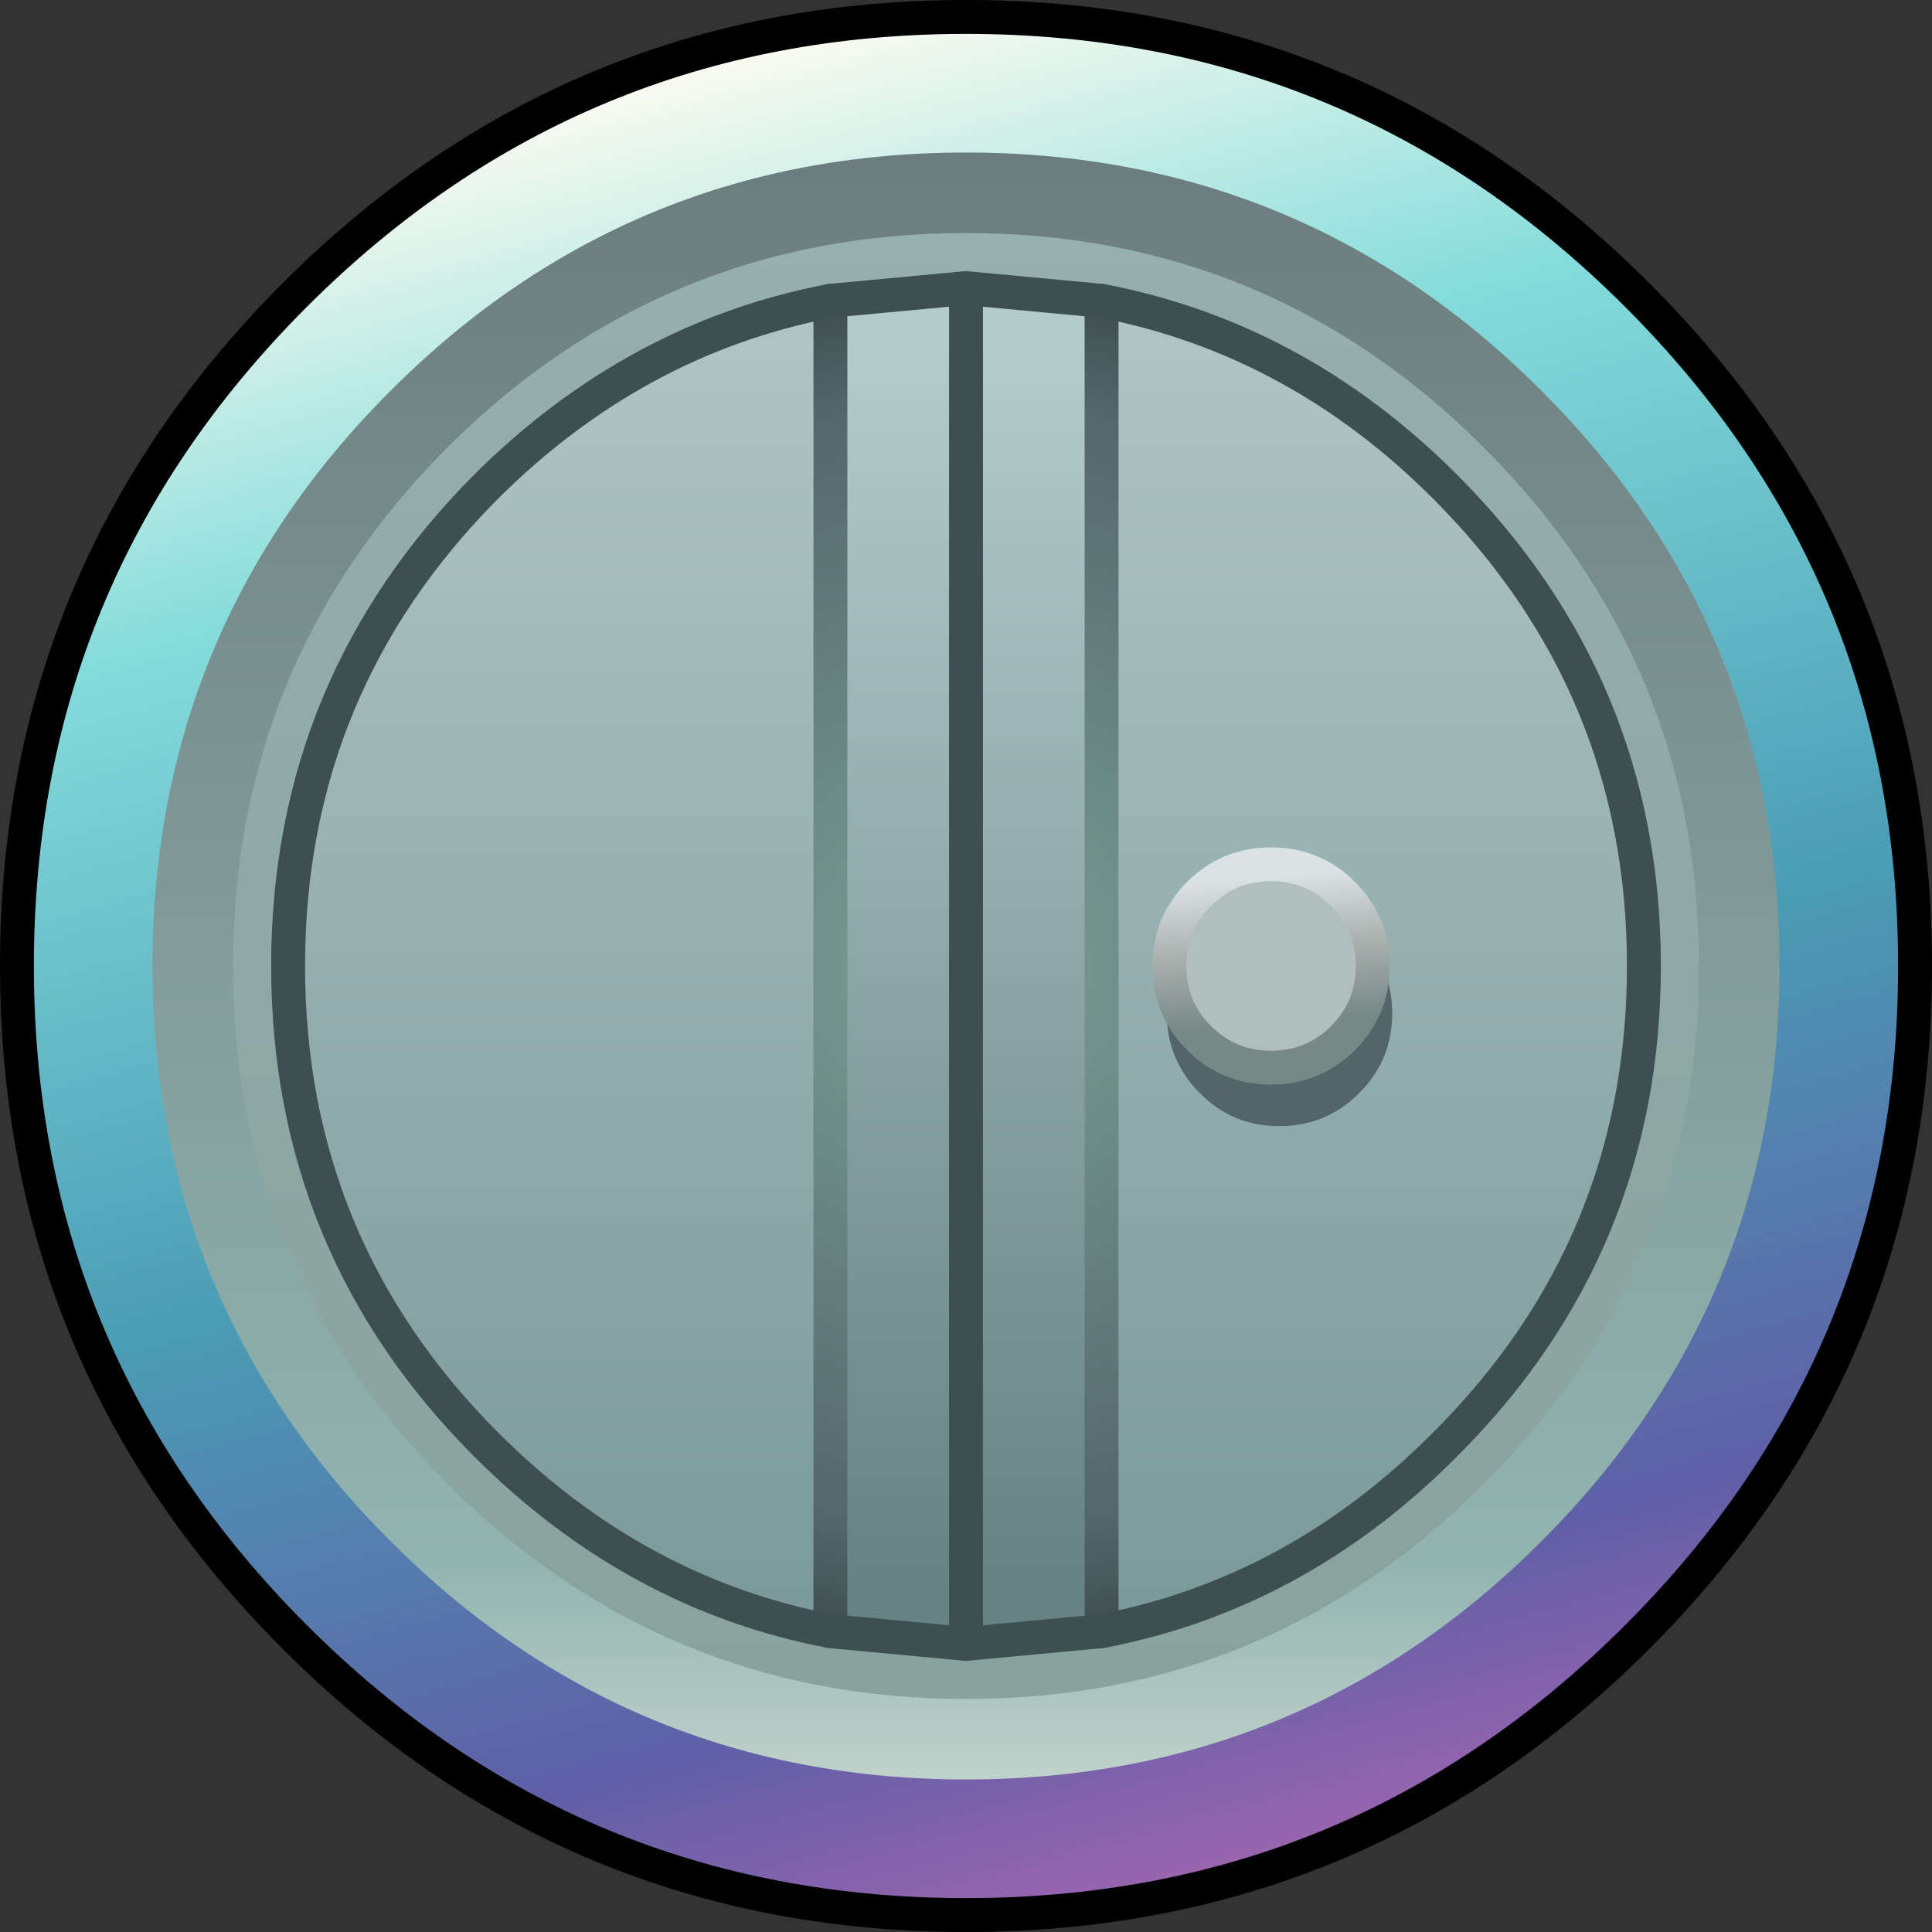 <?xml version="1.0" encoding="UTF-8" standalone="no"?>
<svg xmlns:xlink="http://www.w3.org/1999/xlink" height="114.0px" width="114.0px" xmlns="http://www.w3.org/2000/svg">
  <rect width="100%" height="100%" fill="#333333" stroke="none"/>
  <g transform="matrix(1.0, 0.0, 0.0, 1.0, 57.0, 57.0)">
    <path d="M39.6 -39.6 Q56.0 -23.2 56.0 0.0 56.0 23.2 39.6 39.6 23.2 56.0 0.0 56.0 -23.2 56.0 -39.6 39.6 -56.0 23.2 -56.0 0.0 -56.0 -23.2 -39.6 -39.6 -23.2 -56.0 0.0 -56.0 23.2 -56.0 39.6 -39.6" fill="url(#gradient0)" fill-rule="evenodd" stroke="none"/>
    <path d="M39.6 -39.6 Q56.0 -23.2 56.0 0.0 56.0 23.2 39.6 39.6 23.2 56.0 0.0 56.0 -23.2 56.0 -39.6 39.6 -56.0 23.2 -56.0 0.0 -56.0 -23.2 -39.6 -39.6 -23.2 -56.0 0.0 -56.0 23.2 -56.0 39.6 -39.6 Z" fill="none" stroke="#000000" stroke-linecap="round" stroke-linejoin="round" stroke-width="2.0"/>
    <path d="M33.95 -33.95 Q48.0 -19.9 48.0 0.0 48.0 19.9 33.95 33.95 19.9 48.0 0.0 48.0 -19.9 48.0 -33.95 33.95 -48.0 19.9 -48.0 0.0 -48.0 -19.9 -33.95 -33.95 -19.9 -48.0 0.0 -48.0 19.9 -48.0 33.95 -33.95" fill="url(#gradient1)" fill-rule="evenodd" stroke="none"/>
    <path d="M30.55 -30.6 Q43.25 -17.9 43.25 0.0 43.25 17.9 30.55 30.55 17.9 43.25 0.0 43.25 -17.9 43.25 -30.6 30.55 -43.25 17.9 -43.25 0.0 -43.25 -17.9 -30.6 -30.6 -17.9 -43.25 0.0 -43.25 17.9 -43.25 30.55 -30.6" fill="url(#gradient2)" fill-rule="evenodd" stroke="none"/>
    <path d="M39.25 -8.0 Q40.0 -4.15 40.0 0.0 40.0 4.15 39.25 8.0 38.45 12.2 36.8 16.0 34.9 20.2 32.0 24.0 L28.25 28.25 24.0 32.0 Q16.8 37.55 8.0 39.25 L0.0 40.0 -8.0 39.25 Q-16.8 37.55 -24.05 32.0 L-28.3 28.25 -32.05 24.0 Q-34.95 20.2 -36.8 16.0 -38.45 12.2 -39.25 8.0 -40.0 4.15 -40.0 0.0 -40.0 -4.15 -39.25 -8.0 -38.45 -12.2 -36.8 -16.0 -34.95 -20.2 -32.05 -24.0 L-28.3 -28.3 -24.1 -32.0 Q-16.85 -37.6 -8.0 -39.25 L0.0 -40.0 8.0 -39.25 Q16.85 -37.55 24.05 -32.0 L28.25 -28.3 32.05 -24.0 Q34.95 -20.2 36.8 -16.0 38.45 -12.2 39.25 -8.0" fill="url(#gradient3)" fill-rule="evenodd" stroke="none"/>
    <path d="M8.0 -39.25 L8.0 39.25 0.0 40.0 -8.0 39.25 -8.0 -39.25 0.0 -40.0 8.0 -39.25" fill="url(#gradient4)" fill-rule="evenodd" stroke="none"/>
    <path d="M8.0 -39.25 L8.0 39.25 M-8.0 39.25 L-8.0 -39.25" fill="none" stroke="url(#gradient5)" stroke-linecap="round" stroke-linejoin="round" stroke-width="2.0"/>
    <path d="M8.0 -39.25 Q19.5 -37.05 28.25 -28.3 40.0 -16.55 40.0 0.0 40.0 16.55 28.25 28.25 19.5 37.05 8.0 39.25 L0.0 40.0 -8.0 39.25 Q-19.5 37.05 -28.3 28.25 -40.0 16.55 -40.0 0.0 -40.0 -16.55 -28.3 -28.3 -19.5 -37.05 -8.0 -39.25 L0.0 -40.0 8.0 -39.25 M0.0 -40.0 L0.0 40.0" fill="none" stroke="#3d4f50" stroke-linecap="round" stroke-linejoin="round" stroke-width="2.0"/>
    <path d="M23.2 -1.9 Q25.15 0.05 25.15 2.8 25.15 5.55 23.2 7.5 21.25 9.45 18.5 9.45 15.7 9.45 13.8 7.5 11.85 5.55 11.85 2.8 11.85 0.05 13.8 -1.9 15.7 -3.85 18.5 -3.85 21.25 -3.85 23.2 -1.9" fill="#54646b" fill-rule="evenodd" stroke="none"/>
    <path d="M22.25 -4.25 Q24.0 -2.5 24.0 0.0 24.0 2.5 22.25 4.25 20.5 6.0 18.0 6.0 15.5 6.0 13.75 4.25 12.0 2.5 12.0 0.0 12.0 -2.5 13.75 -4.25 15.5 -6.0 18.0 -6.0 20.5 -6.0 22.25 -4.25" fill="#b1bebe" fill-rule="evenodd" stroke="none"/>
    <path d="M22.25 -4.25 Q24.0 -2.5 24.0 0.0 24.0 2.5 22.25 4.25 20.5 6.0 18.0 6.0 15.5 6.0 13.75 4.25 12.0 2.5 12.0 0.0 12.0 -2.5 13.75 -4.25 15.5 -6.0 18.0 -6.0 20.5 -6.0 22.25 -4.25 Z" fill="none" stroke="url(#gradient6)" stroke-linecap="round" stroke-linejoin="round" stroke-width="2.0"/>
  </g>
  <defs>
    <linearGradient gradientTransform="matrix(-0.018, -0.066, 0.066, -0.018, 0.0, 0.0)" gradientUnits="userSpaceOnUse" id="gradient0" spreadMethod="pad" x1="-819.2" x2="819.2">
      <stop offset="0.0" stop-color="#9c65af"/>
      <stop offset="0.137" stop-color="#5f5fa7"/>
      <stop offset="0.42" stop-color="#4a9bb5"/>
      <stop offset="0.776" stop-color="#85dcdb"/>
      <stop offset="1.0" stop-color="#fefcf1"/>
    </linearGradient>
    <linearGradient gradientTransform="matrix(0.0, -0.059, 0.059, 0.0, 0.0, 0.0)" gradientUnits="userSpaceOnUse" id="gradient1" spreadMethod="pad" x1="-819.2" x2="819.2">
      <stop offset="0.0" stop-color="#c1d2cc"/>
      <stop offset="0.137" stop-color="#92b4af"/>
      <stop offset="1.0" stop-color="#6b7c7e"/>
    </linearGradient>
    <linearGradient gradientTransform="matrix(0.0, 0.053, -0.053, 0.0, 0.0, 0.0)" gradientUnits="userSpaceOnUse" id="gradient2" spreadMethod="pad" x1="-819.2" x2="819.2">
      <stop offset="0.0" stop-color="#96afaf"/>
      <stop offset="1.0" stop-color="#88a29c"/>
    </linearGradient>
    <linearGradient gradientTransform="matrix(0.0, -0.049, 0.049, 0.0, 0.0, 0.0)" gradientUnits="userSpaceOnUse" id="gradient3" spreadMethod="pad" x1="-819.2" x2="819.2">
      <stop offset="0.0" stop-color="#7a989a"/>
      <stop offset="1.0" stop-color="#b0c6c4"/>
    </linearGradient>
    <linearGradient gradientTransform="matrix(0.0, -0.045, 0.049, 0.0, 0.0, 0.0)" gradientUnits="userSpaceOnUse" id="gradient4" spreadMethod="pad" x1="-819.2" x2="819.2">
      <stop offset="0.0" stop-color="#668284"/>
      <stop offset="1.0" stop-color="#b4cbcb"/>
    </linearGradient>
    <radialGradient cx="0" cy="0" gradientTransform="matrix(0.05, 0.0, 0.0, 0.05, 0.0, 0.0)" gradientUnits="userSpaceOnUse" id="gradient5" r="819.2" spreadMethod="pad">
      <stop offset="0.18" stop-color="#72948d"/>
      <stop offset="0.824" stop-color="#54666b"/>
      <stop offset="1.0" stop-color="#3c494a"/>
    </radialGradient>
    <linearGradient gradientTransform="matrix(-8.0E-4, -0.009, 0.009, -8.0E-4, 18.0, 0.0)" gradientUnits="userSpaceOnUse" id="gradient6" spreadMethod="pad" x1="-819.2" x2="819.2">
      <stop offset="0.267" stop-color="#778885"/>
      <stop offset="0.549" stop-color="#a6aeac"/>
      <stop offset="0.855" stop-color="#dbe2e3"/>
    </linearGradient>
  </defs>
</svg>
